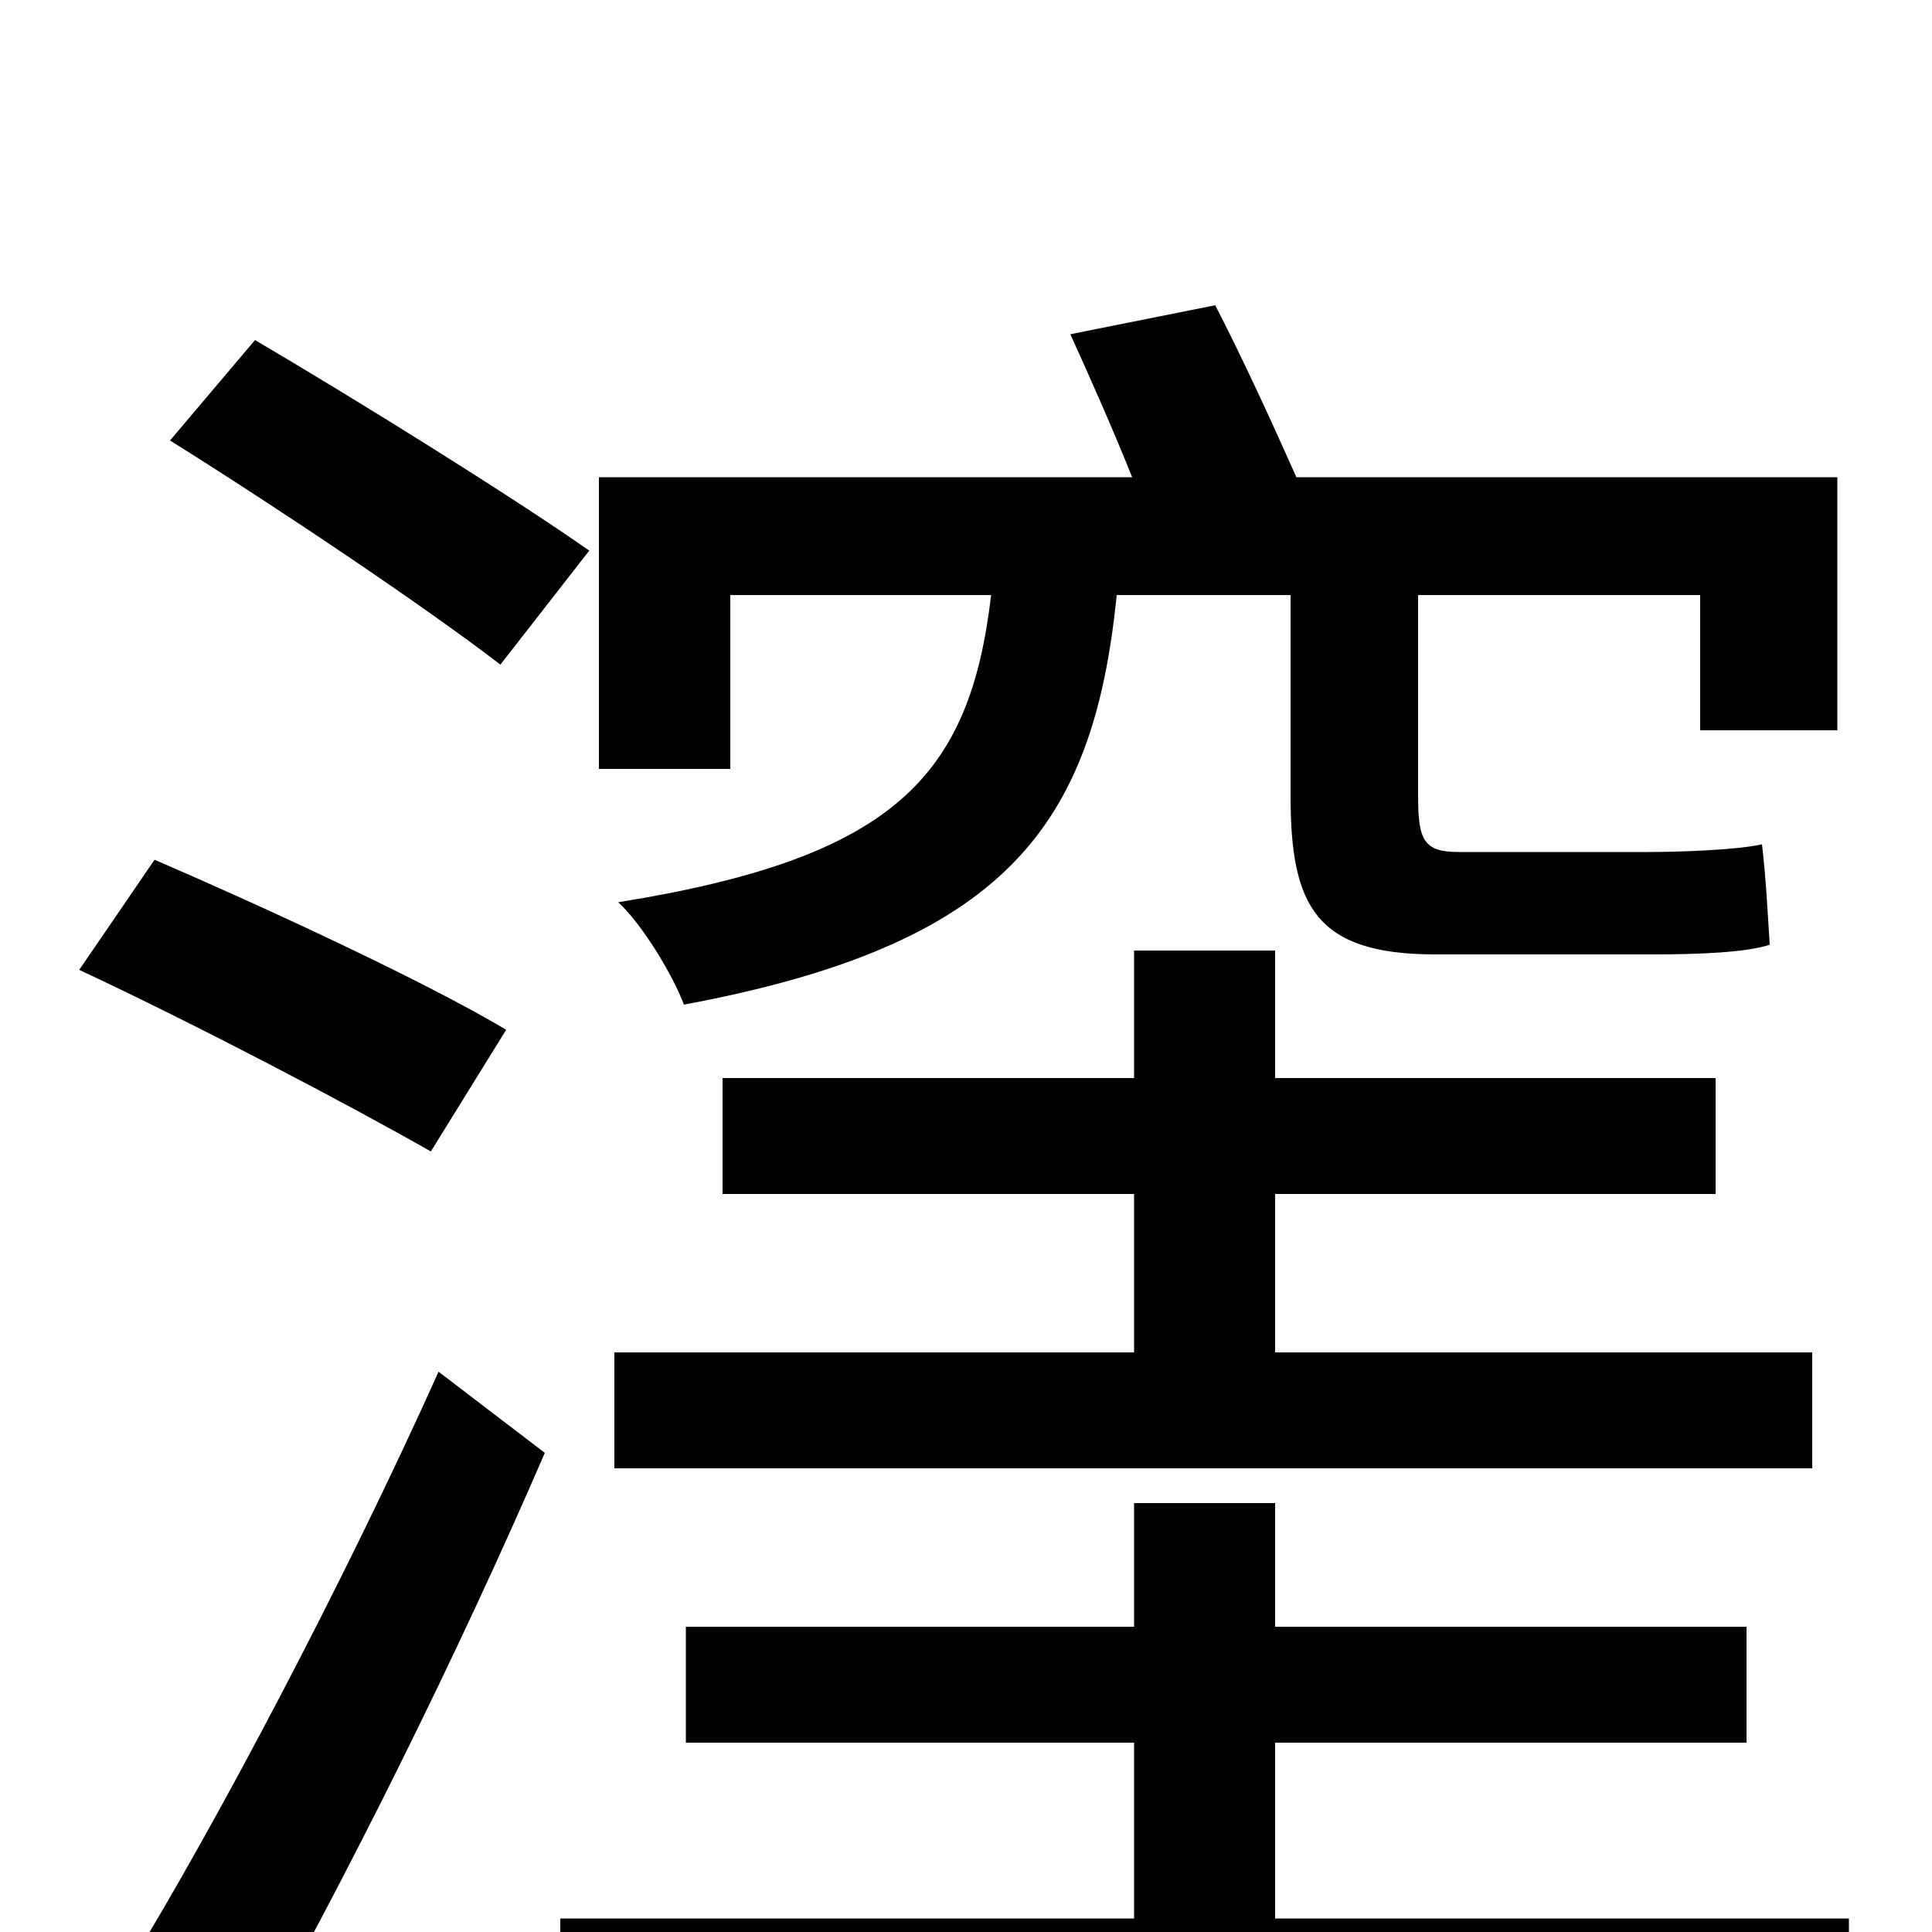 <svg xmlns="http://www.w3.org/2000/svg" viewBox="0 -1000 1000 1000">
	<path fill="#000000" d="M378 -692H513C502 -598 463 -556 320 -533C332 -522 348 -496 354 -480C520 -511 566 -572 578 -692H668V-588C668 -531 681 -506 743 -506H856C879 -506 904 -507 916 -511C915 -527 914 -546 912 -563C899 -560 869 -559 853 -559H755C737 -559 734 -565 734 -588V-692H880V-622H951V-753H671C659 -780 643 -815 629 -842L554 -827C564 -805 576 -778 586 -753H310V-602H378ZM318 -300V-240H938V-300H660V-382H888V-442H660V-508H587V-442H374V-382H587V-300ZM305 -715C265 -743 188 -791 132 -824L88 -772C144 -737 220 -686 259 -656ZM262 -467C220 -492 138 -530 80 -555L41 -498C101 -470 181 -428 223 -404ZM128 63C179 -27 238 -146 282 -248L227 -290C178 -181 112 -56 66 19ZM660 -7V-98H904V-158H660V-222H587V-158H355V-98H587V-7H290V55H957V-7Z"/>
</svg>
